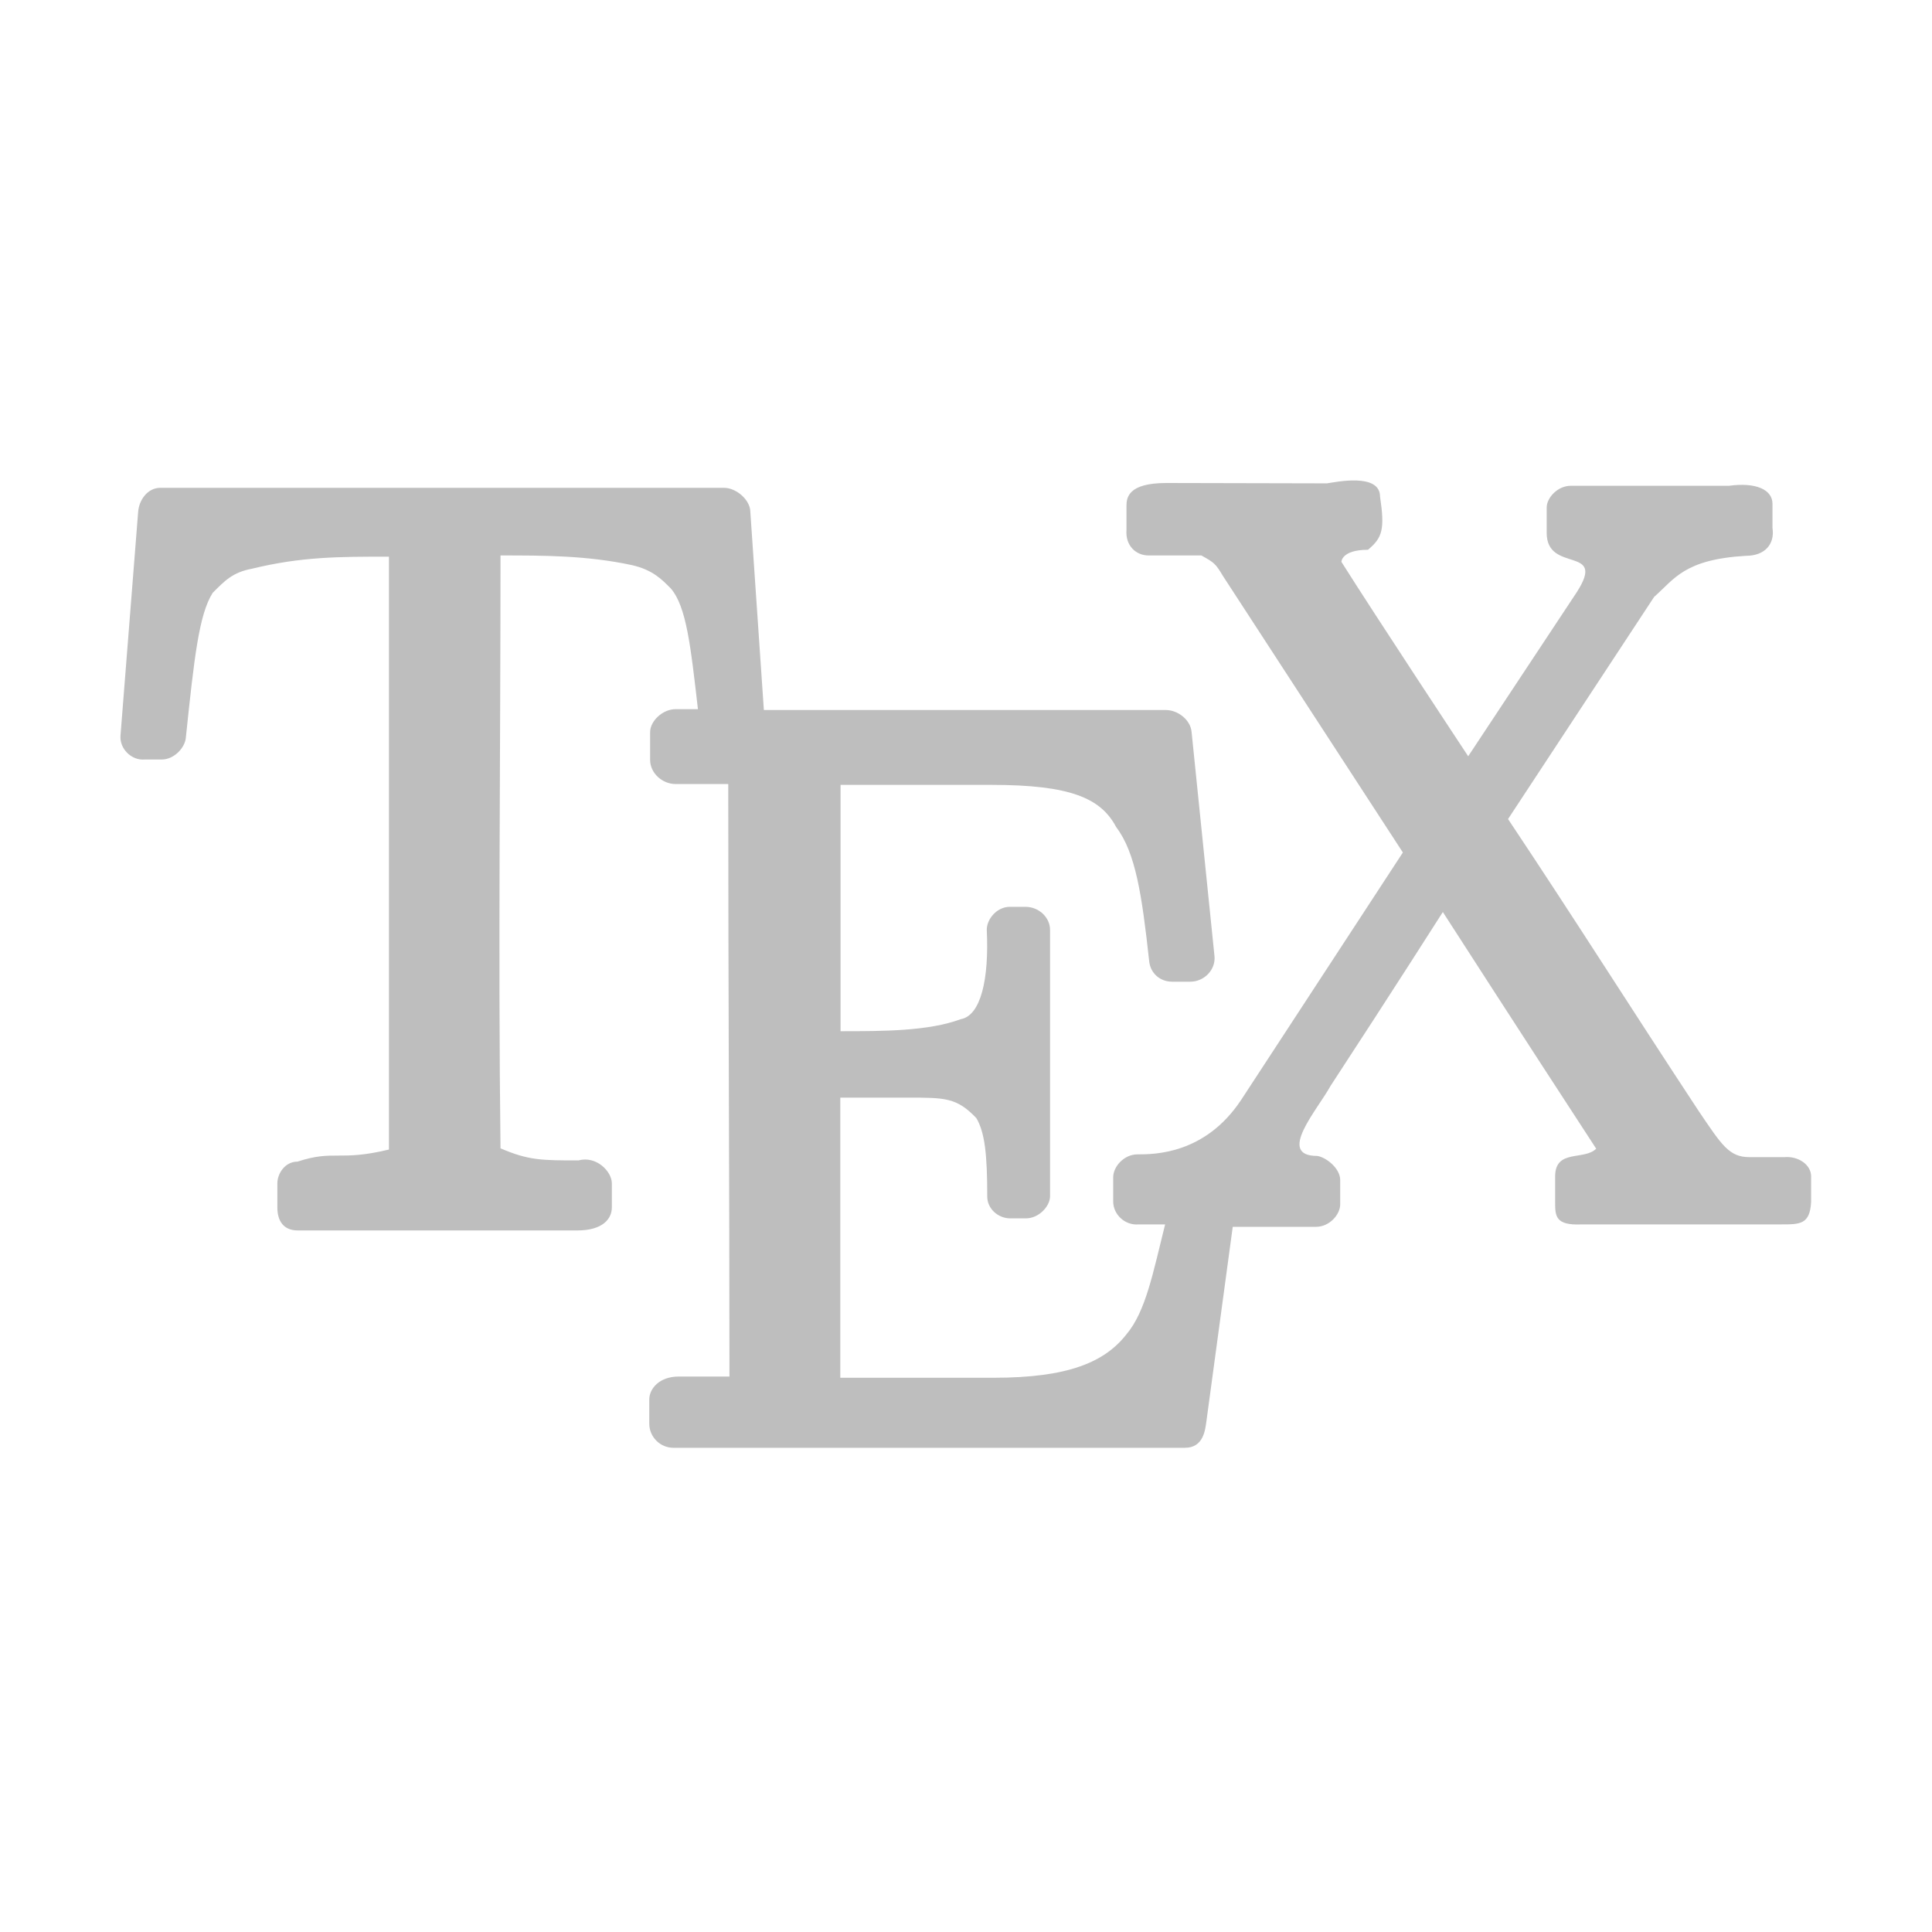 <svg width="16" height="16" version="1.1" xmlns="http://www.w3.org/2000/svg">
	<path d="m 9.66,4 c -0.316,0 -0.331,0.12 -0.331,0.19 v 0.2 c -0.01,0.13 0.08,0.21 0.182,0.21 h 0.438 c 0.109,0.06 0.119,0.07 0.179,0.17 l 1.49,2.29 -1.34,2.05 c -0.299,0.45 -0.719,0.45 -0.859,0.45 -0.109,0 -0.2,0.1 -0.2,0.19 v 0.2 c 0,0.11 0.1,0.2 0.21,0.19 h 0.22 c -0.1,0.4 -0.16,0.72 -0.32,0.91 -0.18,0.23 -0.48,0.36 -1.1,0.36 h -1.27 v -2.32 h 0.56 c 0.309,0 0.405,0 0.567,0.17 0.07,0.12 0.09,0.3 0.09,0.65 0,0.1 0.09,0.18 0.19,0.18 h 0.13 c 0.108,0 0.198,-0.1 0.2,-0.18 v -2.21 c 0,-0.1 -0.09,-0.19 -0.204,-0.19 h -0.13 c -0.105,0 -0.19,0.1 -0.19,0.19 0.02,0.41 -0.05,0.71 -0.214,0.74 -0.271,0.1 -0.641,0.1 -0.997,0.1 v -2.04 h 1.25 c 0.655,0 0.906,0.11 1.033,0.35 0.16,0.21 0.213,0.56 0.273,1.11 0.01,0.1 0.09,0.17 0.19,0.17 h 0.15 c 0.117,0 0.211,-0.1 0.201,-0.21 l -0.19,-1.86 c -0.01,-0.1 -0.114,-0.18 -0.214,-0.18 h -3.328 l -0.112,-1.64 c 0,-0.1 -0.117,-0.2 -0.217,-0.2 h -4.67 c -0.104,0 -0.176,0.1 -0.183,0.2 l -0.146,1.85 c -0.01,0.11 0.091,0.21 0.201,0.2 h 0.14 c 0.105,0 0.193,-0.1 0.2,-0.18 0.07,-0.67 0.109,-1.02 0.222,-1.2 0.1,-0.1 0.165,-0.17 0.325,-0.2 0.411,-0.1 0.719,-0.1 1.135,-0.1 v 4.91 0 c -0.415,0.1 -0.452,0 -0.757,0.1 -0.105,0 -0.167,0.1 -0.167,0.18 v 0.2 c 0,0.11 0.05,0.19 0.169,0.19 h 2.315 c 0.215,0 0.286,-0.1 0.286,-0.19 v -0.2 c 0,-0.1 -0.13,-0.23 -0.276,-0.19 -0.306,0 -0.413,0 -0.646,-0.1 -0.02,-1.64 0,-3.27 0,-4.91 0.361,0 0.716,0 1.088,0.08 0.176,0.04 0.252,0.123 0.322,0.193 0.13,0.15 0.165,0.48 0.225,1 h -0.185 c -0.109,0 -0.211,0.1 -0.211,0.19 v 0.23 c 0,0.11 0.101,0.2 0.211,0.2 h 0.436 c 0,1.7 0.01,3.36 0.01,4.907 h -0.421 c -0.159,0 -0.243,0.1 -0.243,0.19 v 0.2 c 0,0.11 0.09,0.2 0.2,0.2 h 4.236 c 0.155,0 0.168,-0.15 0.178,-0.22 l 0.218,-1.61 h 0.69 c 0.11,0 0.2,-0.1 0.2,-0.187 v -0.2 c 0,-0.1 -0.12,-0.19 -0.19,-0.2 -0.34,0 0,-0.38 0.11,-0.58 0.51,-0.78 0.93,-1.44 0.93,-1.44 0,0 0.65,1.01 1.27,1.96 -0.1,0.1 -0.34,0 -0.34,0.23 v 0.21 c 0,0.117 0,0.197 0.22,0.187 h 1.65 c 0.16,0 0.24,0 0.25,-0.187 v -0.21 c 0,-0.1 -0.11,-0.17 -0.22,-0.16 h -0.29 c -0.17,0 -0.23,-0.1 -0.42,-0.38 -0.58,-0.88 -1,-1.55 -1.58,-2.42 l 1.21,-1.84 v 0 c 0.17,-0.15 0.25,-0.31 0.76,-0.34 0.16,0 0.24,-0.1 0.22,-0.23 v -0.2 c 0,-0.12 -0.14,-0.18 -0.36,-0.15 h -1.31 c -0.11,0 -0.2,0.1 -0.2,0.18 v 0.21 c 0,0.34 0.5,0.1 0.25,0.49 l -0.9,1.36 c 0,0 -0.76,-1.15 -1.05,-1.61 0,0 0,-0.1 0.22,-0.1 0.12,-0.1 0.14,-0.17 0.1,-0.44 0,-0.2 -0.37,-0.12 -0.44,-0.11 z" fill="#bebebe"/>
</svg>

